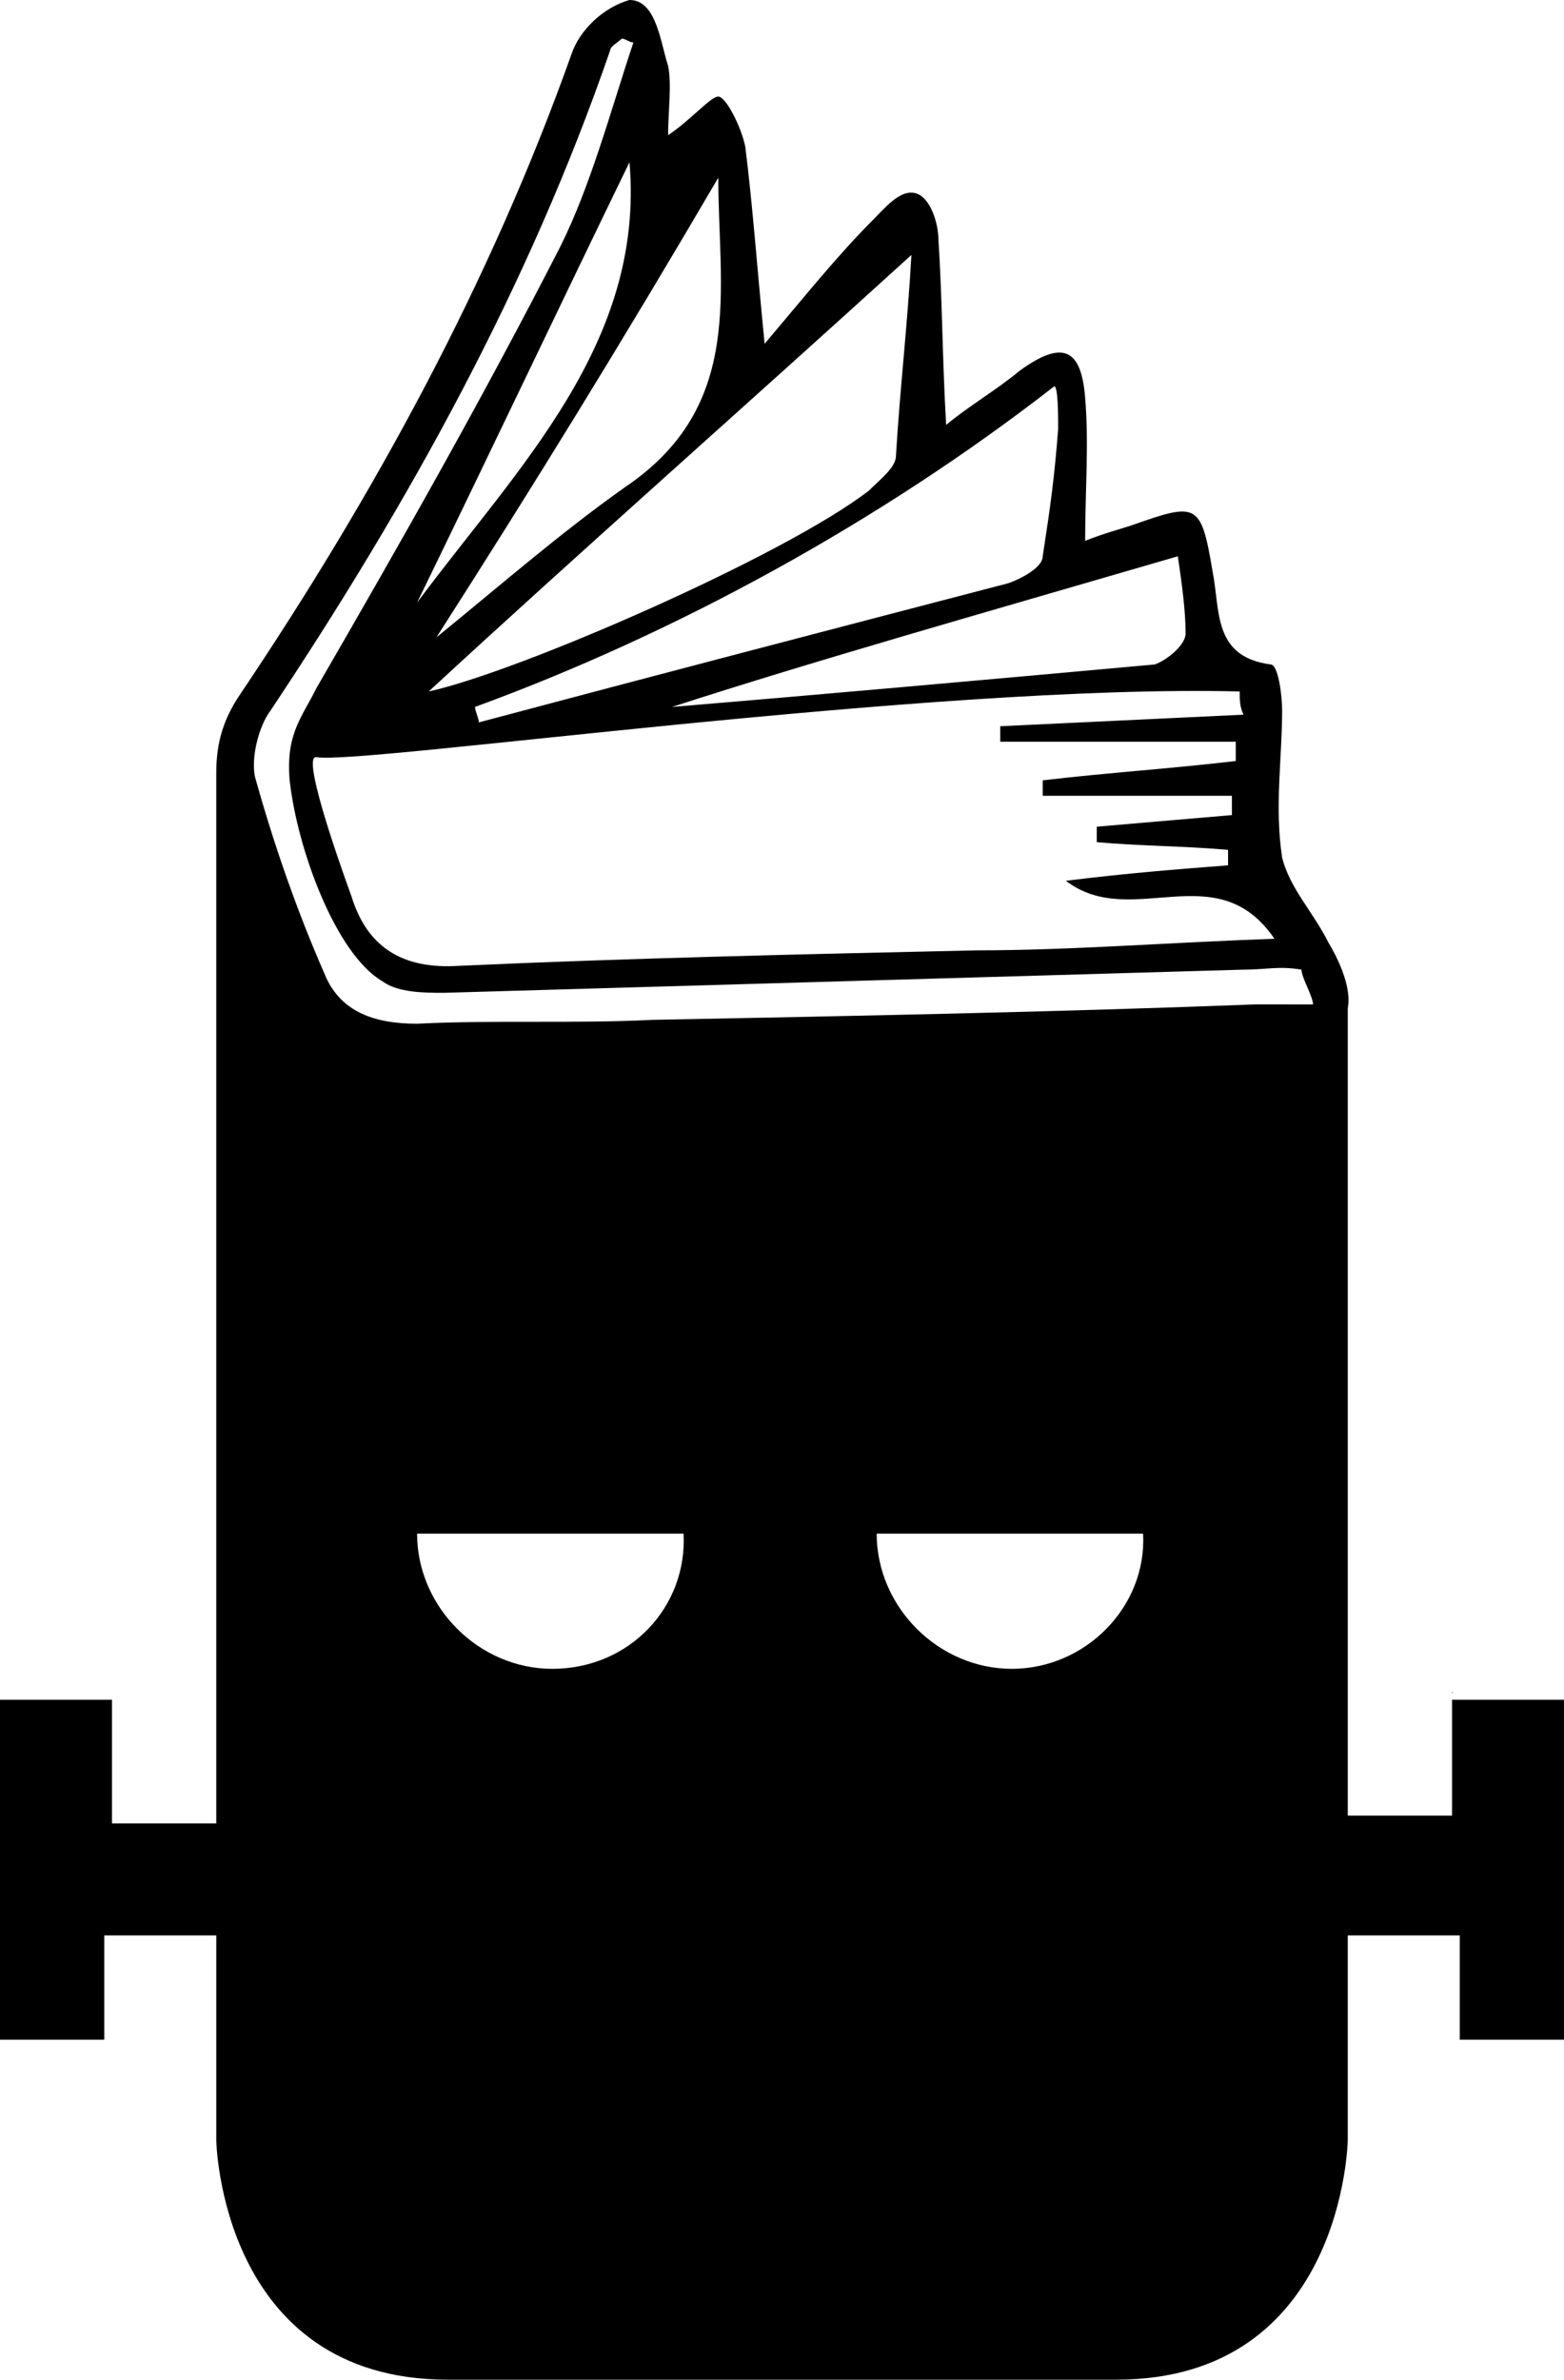 <?xml version="1.0" encoding="utf-8"?>
<!-- Generator: Adobe Illustrator 16.0.0, SVG Export Plug-In . SVG Version: 6.00 Build 0)  -->
<!DOCTYPE svg PUBLIC "-//W3C//DTD SVG 1.1//EN" "http://www.w3.org/Graphics/SVG/1.1/DTD/svg11.dtd">
<svg version="1.1" id="Layer_1" xmlns="http://www.w3.org/2000/svg" xmlns:xlink="http://www.w3.org/1999/xlink" x="0px" y="0px"
	 width="136.982px" height="208.352px" viewBox="229.367 322.17 136.982 208.352"
	 enable-background="new 229.367 322.17 136.982 208.352" xml:space="preserve">
<path d="M356.545,470.312v10.822h-9.134v-54.455v-5.072v-11.161l0,0c0.338-1.69-0.676-4.06-1.693-5.749
	c-1.351-2.706-3.381-4.736-4.056-7.442c-0.676-4.395,0-8.794,0-12.852c0-1.354-0.338-4.059-1.014-4.059
	c-5.074-0.677-4.398-4.734-5.074-8.117c-1.018-6.086-1.354-6.086-7.104-4.059c-1.014,0.337-2.368,0.678-4.061,1.354
	c0-4.396,0.342-8.456,0-12.515c-0.338-4.398-2.026-5.073-5.749-2.367c-2.03,1.689-4.396,3.044-6.425,4.733
	c-0.338-5.749-0.338-11.161-0.677-16.233c0-1.354-0.679-3.722-2.029-4.06c-1.354-0.338-2.705,1.354-3.724,2.368
	c-3.043,3.043-5.75,6.426-9.468,10.823c-0.675-6.765-1.017-11.838-1.693-17.25c-0.337-1.69-1.688-4.396-2.368-4.396
	c-0.675,0-2.367,2.028-4.395,3.381c0-2.027,0.338-4.396,0-6.086c-0.679-2.03-1.017-5.751-3.385-5.751
	c-2.368,0.679-4.395,2.706-5.073,4.736c-7.1,19.955-17.248,38.558-29.083,56.145c-1.355,2.031-2.031,4.06-2.031,6.766v0.678v91.32
	h-9.135v-10.823h-9.808v29.763h9.133v-9.13h9.81v7.441v10.484c0,0,0.338,20.972,20.291,20.972c11.502,0,20.295,0,26.044,0
	c4.062,0,6.43,0,6.43,0c5.75,0,14.542,0,26.041,0c19.957,0,20.295-20.972,20.295-20.972v-10.484v-7.441h9.81v9.13h9.13v-29.763
	h-9.806L356.545,470.312L356.545,470.312z M337.943,382.711c0,0.678,0,1.354,0.339,2.031c-7.104,0.337-14.209,0.674-21.31,1.013
	c0,0.341,0,1.015,0,1.354c6.763,0,13.866,0,20.628,0c0,0.677,0,1.016,0,1.691c-5.749,0.677-11.159,1.014-16.908,1.691
	c0,0.337,0,1.014,0,1.353c5.41,0,11.159,0,16.571,0c0,0.675,0,1.017,0,1.69c-4.057,0.338-7.779,0.678-11.837,1.016
	c0,0.339,0,1.016,0,1.354c3.72,0.338,7.78,0.338,11.499,0.676c0,0.34,0,1.016,0,1.353c-4.394,0.34-8.793,0.679-14.204,1.354
	c5.749,4.398,13.19-2.365,18.266,5.074c-9.473,0.338-17.928,1.016-26.044,1.016c-15.223,0.338-30.443,0.678-45.323,1.353
	c-5.074,0.339-8.117-1.689-9.473-6.089c-1.351-3.719-4.394-12.513-3.043-12.176C261.165,389.139,310.882,382.036,337.943,382.711z
	 M332.528,370.874c0.342,2.368,0.68,4.736,0.68,6.766c0,1.016-1.692,2.367-2.706,2.706c-14.884,1.353-30.105,2.704-42.279,3.721
	C300.738,380.006,316.293,375.61,332.528,370.874z M321.705,355.992c0.341,0,0.341,2.706,0.341,3.721
	c-0.341,4.396-0.679,6.765-1.354,11.161c0,1.017-2.03,2.03-3.044,2.368c-15.56,4.058-31.119,8.117-46.34,12.175
	c0-0.337-0.338-1.014-0.338-1.353C288.56,377.638,306.488,367.83,321.705,355.992z M309.193,344.491
	c-0.337,6.089-1.018,11.838-1.354,17.587c0,1.016-1.351,2.031-2.368,3.046c-7.437,5.749-30.776,15.896-38.556,17.587
	C280.105,370.535,294.309,358.021,309.193,344.491z M265.896,374.932c6.43-13.19,12.517-26.042,18.604-38.559
	C285.854,352.271,274.694,363.094,265.896,374.932z M292.279,337.727c0,9.811,2.368,19.957-8.117,27.06
	c-5.749,4.06-11.16,8.793-16.572,13.189C276.044,364.786,284.161,351.596,292.279,337.727z M277.737,468.282
	c-6.428,0-11.84-5.411-11.84-11.836h23.339C289.573,462.871,284.499,468.282,277.737,468.282z M317.986,468.282
	c-6.426,0-11.835-5.411-11.835-11.836h23.333C329.825,462.871,324.41,468.282,317.986,468.282z M339.294,410.109
	c-17.589,0.675-35.175,1.013-52.766,1.353c-6.762,0.338-13.865,0-20.633,0.338c-3.719,0-6.762-1.016-8.117-4.396
	c-2.367-5.412-4.394-11.163-6.087-17.25c-0.337-1.692,0.338-4.398,1.355-5.75c12.174-18.263,22.659-37.206,29.764-57.836
	c0-0.338,0.675-0.678,1.014-1.015c0.337,0,0.675,0.337,1.018,0.337c-2.03,6.089-3.723,12.516-6.429,17.927
	c-6.763,13.19-13.866,25.705-21.309,38.559c-1.351,2.705-2.706,4.059-2.368,8.117c0.676,6.086,4.062,15.219,8.117,17.587
	c1.355,1.015,3.724,1.015,5.411,1.015c23.339-0.678,46.679-1.354,70.018-2.029c2.024,0,3.043-0.339,5.073,0
	c0,0.677,1.013,2.367,1.013,3.046C342.675,410.109,340.987,410.109,339.294,410.109z"/>
</svg>
